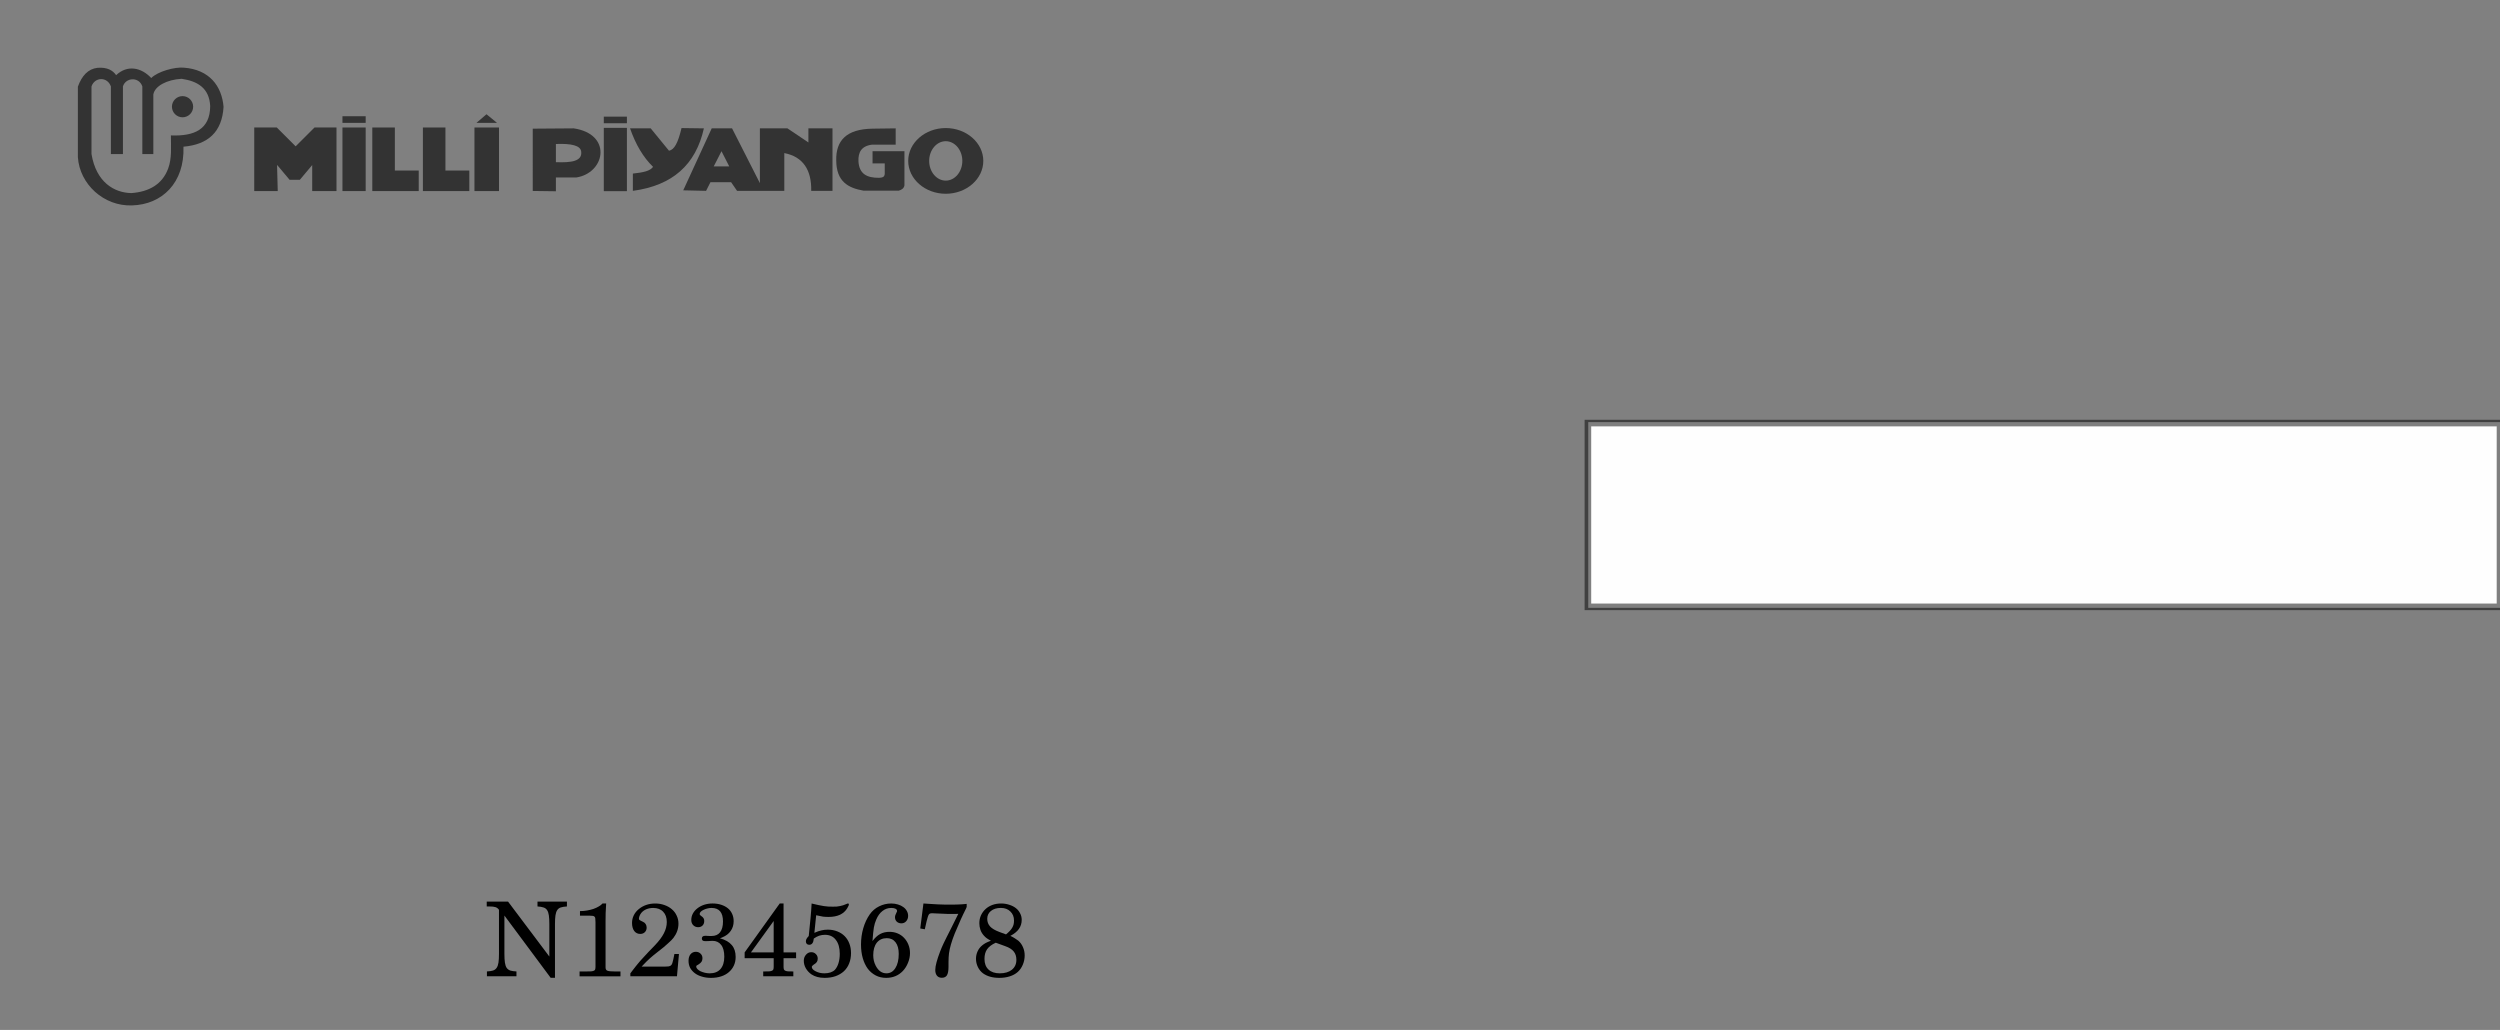 <?xml version="1.0" encoding="UTF-8" standalone="no"?>
<svg
   xmlns:dc="http://purl.org/dc/elements/1.1/"
   xmlns:cc="http://creativecommons.org/ns#"
   xmlns:rdf="http://www.w3.org/1999/02/22-rdf-syntax-ns#"
   xmlns:svg="http://www.w3.org/2000/svg"
   xmlns="http://www.w3.org/2000/svg"
   xmlns:sodipodi="http://sodipodi.sourceforge.net/DTD/sodipodi-0.dtd"
   xmlns:inkscape="http://www.inkscape.org/namespaces/inkscape"
   version="1.1"
   id="svg2"
   viewBox="0 0 480 197.748"
   height="197.748"
   width="480"
   inkscape:version="0.92.3 (2405546, 2018-03-11)"
   sodipodi:docname="overlay_milli_piyango_old.svg">
  <rect x="0" y="0" width="480" height="197.748" fill="#808080" stroke="none"/>
  <sodipodi:namedview
     pagecolor="#ffffff"
     bordercolor="#666666"
     borderopacity="1"
     objecttolerance="10"
     gridtolerance="10"
     guidetolerance="10"
     inkscape:pageopacity="0"
     inkscape:pageshadow="2"
     inkscape:window-width="1920"
     inkscape:window-height="1048"
     id="namedview8"
     showgrid="false"
     inkscape:snap-midpoints="true"
     inkscape:object-paths="true"
     inkscape:snap-intersection-paths="true"
     inkscape:object-nodes="true"
     inkscape:snap-smooth-nodes="true"
     inkscape:snap-bbox="true"
     inkscape:zoom="1.23"
     inkscape:cx="212.39903"
     inkscape:cy="19.18715"
     inkscape:window-x="0"
     inkscape:window-y="32"
     inkscape:window-maximized="1"
     inkscape:current-layer="svg2"
     inkscape:snap-nodes="true"
     fit-margin-top="0"
     fit-margin-left="0"
     fit-margin-right="0"
     fit-margin-bottom="0"
     inkscape:document-units="mm"
     units="px"
     showguides="true"
     inkscape:guide-bbox="true" />
  <defs
     id="defs4" />
  <rect
     style="opacity:1;fill:#ffffff;fill-opacity:0.989;stroke:#ffffff;stroke-width:0;stroke-miterlimit:4;stroke-dasharray:none;stroke-opacity:1"
     id="rect847"
     width="47.812"
     height="157"
     x="524.46"
     y="0.23" />
  <rect
     style="opacity:1;fill:#ffffff;fill-opacity:0.989;stroke:#ffffff;stroke-width:0;stroke-miterlimit:4;stroke-dasharray:none;stroke-opacity:1"
     id="rect820"
     width="175.057"
     height="35.66"
     x="304.943"
     y="81.044" />
  <g
     id="g98"
     transform="matrix(1.301,0,0,1.301,-7.622,-5.994)">
    <g
       transform="matrix(0.232,0,0,0.232,-25.133,-26.574)"
       id="g102">
      <path
         d="m 295.311,215.505 h 14.347 l 11.99,11.974 11.995,-11.974 h 13.986 v 40.445 H 332.18 V 239.405 l -7.885,9.384 h -6.482 l -7.985,-9.504 0.433,16.665 h -14.95 V 215.505"
         style="opacity:1;fill:#333333;fill-opacity:1;fill-rule:evenodd;stroke:none;stroke-width:0.796"
         id="path4168"
         inkscape:connector-curvature="0" />
      <path
         d="M 451.004,255.949 H 435.395 V 215.505 h 15.61 v 40.445"
         style="opacity:1;fill:#333333;fill-opacity:1;fill-rule:evenodd;stroke:none;stroke-width:0.796"
         id="path4170"
         inkscape:connector-curvature="0" />
      <path
         d="M 366.193,212.557 H 351.423 v -4.215 h 14.77 v 4.215"
         style="opacity:1;fill:#333333;fill-opacity:1;fill-rule:evenodd;stroke:none;stroke-width:0.796"
         id="path4172"
         inkscape:connector-curvature="0" />
      <path
         d="M 384.762,255.949 H 370.416 V 215.505 h 14.345 v 27.382 h 15.187 v 13.063 H 384.762"
         style="opacity:1;fill:#333333;fill-opacity:1;fill-rule:evenodd;stroke:none;stroke-width:0.796"
         id="path4174"
         inkscape:connector-curvature="0" />
      <path
         d="M 416.938,255.949 H 402.596 V 215.505 h 14.342 v 27.382 h 15.191 v 13.063 h -15.191"
         style="opacity:1;fill:#333333;fill-opacity:1;fill-rule:evenodd;stroke:none;stroke-width:0.796"
         id="path4176"
         inkscape:connector-curvature="0" />
      <path
         d="M 366.193,255.949 H 351.423 V 215.505 h 14.77 v 40.445"
         style="opacity:1;fill:#333333;fill-opacity:1;fill-rule:evenodd;stroke:none;stroke-width:0.796"
         id="path4178"
         inkscape:connector-curvature="0" />
      <path
         d="m 449.74,212.557 h -13.082 l 6.392,-5.478 z"
         style="opacity:1;fill:#333333;fill-opacity:1;fill-rule:evenodd;stroke:none;stroke-width:0.796"
         id="path4180"
         inkscape:connector-curvature="0" />
    </g>
    <g
       transform="matrix(0.231,0,0,0.231,16.372,-40.321)"
       id="g93">
      <path
         d="m 355.002,273.229 h -14.772 v -4.214 h 14.772 v 4.214"
         style="opacity:1;fill:#333333;fill-opacity:1;fill-rule:evenodd;stroke:none;stroke-width:0.796"
         id="path4182"
         inkscape:connector-curvature="0" />
      <path
         d="m 355.002,316.623 h -14.772 v -40.449 h 14.772 v 40.449"
         style="opacity:1;fill:#333333;fill-opacity:1;fill-rule:evenodd;stroke:none;stroke-width:0.796"
         id="path4184"
         inkscape:connector-curvature="0" />
      <path
         d="m 357.009,276.499 h 13.19 l 11.693,14.297 c 3.425,-0.676 5.773,-5.014 7.995,-14.484 l 14.299,0.195 c -5.202,23.172 -19.93,36.478 -45.383,39.918 v -11.03 c 6.874,-0.728 11.087,-1.711 12.899,-4.303 -6.233,-6.062 -11.129,-14.26 -14.692,-24.593"
         style="opacity:1;fill:#333333;fill-opacity:1;fill-rule:evenodd;stroke:none;stroke-width:0.796"
         id="path4186"
         inkscape:connector-curvature="0" />
      <path
         d="m 526.713,276.499 -14.786,0.197 c -16.79,0.221 -23.46,7.715 -23.192,20.197 0.022,13.694 7.762,17.723 17.388,19.398 h 22.591 c 1.903,-0.555 3.298,-1.519 3.596,-3.401 v -21.794 h -20.384 v 7.802 h 7.799 v 6.803 c -0.299,2.147 -1.697,2.242 -3.603,2.39 -7.898,0.068 -12.757,-2.533 -13.197,-10.602 -0.219,-5.627 1.817,-9.761 8.797,-10.592 h 14.989 v -10.399"
         style="opacity:1;fill:#333333;fill-opacity:1;fill-rule:evenodd;stroke:none;stroke-width:0.796"
         id="path4188"
         inkscape:connector-curvature="0" />
      <path
         d="m 409.18,276.499 h 12.994 l 17.786,34.993 v -35.004 l 17.594,0.011 13.394,8.996 v -8.996 h 15.392 v 39.926 h -13.597 c 0.311,-13.082 -5.071,-21.813 -17.191,-24.131 v 24.131 H 425.37 l -3.795,-5.535 h -13.197 l -2.803,5.535 -14.587,-0.34 18.193,-39.587 z m 6.246,14.597 2.475,4.847 2.468,4.848 h -9.894 l 2.477,-4.848 2.473,-4.847"
         style="opacity:1;fill:#333333;fill-opacity:1;fill-rule:evenodd;stroke:none;stroke-width:0.796"
         id="path4190"
         inkscape:connector-curvature="0" />
      <path
         d="m 558.699,276.3 c -13.212,0 -23.986,9.433 -23.986,20.993 0,11.563 10.774,20.994 23.986,20.994 13.219,0 23.992,-9.431 23.992,-20.994 0,-11.56 -10.774,-20.993 -23.992,-20.993 z m 0,8.4 c -5.835,0 -10.595,5.657 -10.595,12.593 0,6.941 4.76,12.596 10.595,12.596 5.838,0 10.595,-5.655 10.595,-12.596 0,-6.935 -4.757,-12.593 -10.595,-12.593"
         style="opacity:1;fill:#333333;fill-opacity:1;fill-rule:evenodd;stroke:none;stroke-width:0.796"
         id="path4192"
         inkscape:connector-curvature="0" />
      <path
         d="m 294.837,276.696 26.187,-0.197 c 0.777,0.115 1.529,0.251 2.244,0.408 22.305,4.845 17.364,28.214 -0.645,30.982 h -12.995 v 8.801 l -14.792,-0.199 V 276.697 Z m 14.792,9.798 v 11.601 c 10.066,0.414 16.794,-0.651 16.192,-6.6 -0.316,-4.144 -6.551,-5.385 -16.192,-5"
         style="opacity:1;fill:#333333;fill-opacity:1;fill-rule:evenodd;stroke:none;stroke-width:0.796"
         id="path4194"
         inkscape:connector-curvature="0" />
    </g>
  </g>
  <path
     d="m 14.952,16.642 v 13.536 c 0.334,5.16 4.964,9.468 10.413,9.26 5.745,-0.164 10.101,-4.333 9.86,-11.273 4.709,-0.405 7.414,-2.816 7.697,-7.648 -0.336,-4.042 -2.758,-7.154 -7.597,-7.523 -1.781,-0.18 -5.043,0.734 -6.287,1.987 -1.912,-2.038 -4.583,-2.583 -6.741,-0.553 -0.663,-0.94 -1.703,-1.543 -3.572,-1.41 -1.828,0.211 -3.018,1.536 -3.772,3.624 z m 2.616,-0.051 v 12.985 c 0.897,5.429 4.368,7.436 7.645,7.497 3.38,-0.246 5.928,-1.653 7.07,-4.697 0.746,-1.99 0.528,-4.294 0.528,-6.375 4.452,0.177 7.52,-1.114 7.546,-5.636 -0.169,-3.406 -2.365,-4.78 -5.485,-5.234 -2.838,0.161 -5.16,1.386 -5.432,3.019 V 29.575 H 27.328 V 16.591 c -0.662,-1.936 -3.212,-1.701 -3.724,0 v 12.985 h -2.314 V 16.591 c -0.686,-1.912 -3.101,-1.828 -3.722,0 z m 17.481,1.862 c 1.121,0 2.036,0.915 2.036,2.035 0,1.121 -0.915,2.035 -2.036,2.035 -1.122,0 -2.037,-0.915 -2.037,-2.035 0,-1.12 0.915,-2.035 2.037,-2.035"
     style="opacity:1;fill:#333333;fill-opacity:1;fill-rule:evenodd;stroke:none;stroke-width:0.2"
     id="path4196"
     inkscape:connector-curvature="0" />
  <g
     transform="matrix(1.168,0,0,1.168,-42.86,-264.795)"
     aria-label="N12345678"
     style="font-style:normal;font-weight:normal;font-size:16.628px;line-height:1.25;font-family:sans-serif;letter-spacing:0px;word-spacing:0px;fill:#000000;fill-opacity:1;stroke:none;stroke-width:0.416"
     id="text175">
    <path
       inkscape:connector-curvature="0"
       d="m 120.211,374.918 6.787,9.028 v -5.342 q 0,-0.877 -0.081,-1.429 -0.081,-0.552 -0.292,-0.861 -0.211,-0.325 -0.601,-0.438 -0.373,-0.13 -0.974,-0.162 v -0.796 h 4.839 v 0.796 q -0.617,0.033 -1.007,0.162 -0.373,0.114 -0.585,0.438 -0.211,0.309 -0.292,0.861 -0.081,0.552 -0.081,1.429 v 8.833 h -0.714 L 119.611,377.208 v 6.3 q 0,0.877 0.081,1.429 0.081,0.552 0.292,0.877 0.227,0.309 0.601,0.438 0.39,0.114 1.007,0.146 v 0.796 h -4.855 v -0.796 q 0.617,-0.033 0.991,-0.146 0.39,-0.13 0.601,-0.438 0.227,-0.325 0.309,-0.877 0.081,-0.552 0.081,-1.429 V 376.266 q -0.227,-0.325 -0.568,-0.438 -0.341,-0.114 -1.007,-0.114 h -0.438 v -0.796 z"
       style="font-style:normal;font-variant:normal;font-weight:normal;font-stretch:normal;font-family:'Tibetan Machine Uni';-inkscape-font-specification:'Tibetan Machine Uni';stroke-width:0.416"
       id="path177" />
    <path
       inkscape:connector-curvature="0"
       d="m 136.336,375.227 q -0.049,0.909 -0.081,1.575 -0.016,0.666 -0.016,1.283 v 7.664 q 0,0.422 0.325,0.536 0.325,0.114 1.185,0.114 h 0.942 v 0.796 h -6.722 v -0.796 h 1.088 q 0.52,0 0.812,-0.016 0.309,-0.033 0.471,-0.114 0.162,-0.081 0.195,-0.227 0.049,-0.162 0.049,-0.438 v -7.307 q 0,-0.39 -0.033,-0.601 -0.016,-0.211 -0.13,-0.309 -0.114,-0.114 -0.325,-0.13 -0.211,-0.033 -0.568,-0.033 h -1.494 v -0.747 q 0.585,0 1.153,-0.097 0.568,-0.097 1.055,-0.26 0.503,-0.179 0.877,-0.406 0.39,-0.227 0.617,-0.487 z"
       style="font-style:normal;font-variant:normal;font-weight:normal;font-stretch:normal;font-family:'Tibetan Machine Uni';-inkscape-font-specification:'Tibetan Machine Uni';stroke-width:0.416"
       id="path179" />
    <path
       inkscape:connector-curvature="0"
       d="m 147.978,387.194 h -7.664 v -0.487 q 0.276,-0.357 0.487,-0.633 0.211,-0.276 0.39,-0.503 0.179,-0.227 0.357,-0.438 0.195,-0.227 0.422,-0.503 0.227,-0.244 0.552,-0.601 0.325,-0.357 0.763,-0.828 l 1.023,-1.055 q 1.072,-1.12 1.526,-2.03 0.471,-0.909 0.471,-1.851 0,-1.072 -0.601,-1.689 -0.585,-0.617 -1.64,-0.617 -0.601,0 -1.12,0.211 -0.503,0.211 -0.828,0.601 -0.179,0.227 -0.292,0.503 -0.097,0.26 -0.097,0.438 0,0.081 0.016,0.13 0.016,0.049 0.081,0.097 0.065,0.049 0.195,0.114 0.13,0.065 0.357,0.179 0.292,0.114 0.455,0.373 0.162,0.26 0.162,0.585 0,0.455 -0.292,0.747 -0.292,0.292 -0.763,0.292 -0.617,0 -0.991,-0.487 -0.357,-0.503 -0.357,-1.315 0,-0.682 0.292,-1.267 0.292,-0.585 0.812,-1.007 0.52,-0.438 1.202,-0.682 0.698,-0.244 1.51,-0.244 0.828,0 1.526,0.26 0.698,0.244 1.202,0.682 0.52,0.438 0.796,1.055 0.292,0.601 0.292,1.315 0,1.25 -0.812,2.322 -0.146,0.195 -0.357,0.406 -0.211,0.211 -0.52,0.487 -0.292,0.276 -0.714,0.633 -0.422,0.341 -1.007,0.796 -0.406,0.325 -0.714,0.568 -0.292,0.244 -0.585,0.503 -0.292,0.244 -0.601,0.568 -0.309,0.325 -0.747,0.779 h 3.8 q 0.39,0 0.633,-0.033 0.244,-0.049 0.39,-0.162 0.146,-0.13 0.227,-0.373 0.081,-0.244 0.162,-0.633 l 0.179,-0.877 h 0.747 z"
       style="font-style:normal;font-variant:normal;font-weight:normal;font-stretch:normal;font-family:'Tibetan Machine Uni';-inkscape-font-specification:'Tibetan Machine Uni';stroke-width:0.416"
       id="path181" />
    <path
       inkscape:connector-curvature="0"
       d="m 155.042,380.943 q 1.332,0.373 1.949,1.12 0.633,0.731 0.633,1.949 0,0.779 -0.292,1.413 -0.292,0.633 -0.828,1.088 -0.52,0.455 -1.267,0.698 -0.747,0.244 -1.673,0.244 -0.812,0 -1.494,-0.211 -0.682,-0.195 -1.169,-0.568 -0.487,-0.373 -0.763,-0.877 -0.26,-0.52 -0.26,-1.153 0,-0.666 0.325,-1.072 0.341,-0.406 0.877,-0.406 0.471,0 0.779,0.309 0.309,0.292 0.309,0.747 0,0.325 -0.146,0.568 -0.146,0.227 -0.503,0.455 -0.26,0.13 -0.325,0.195 -0.049,0.049 -0.049,0.179 0,0.195 0.195,0.39 0.195,0.195 0.503,0.357 0.325,0.146 0.714,0.244 0.406,0.097 0.796,0.097 1.153,0 1.77,-0.698 0.633,-0.714 0.633,-2.03 0,-1.299 -0.52,-1.949 -0.503,-0.666 -1.429,-0.666 l -0.552,0.033 q -0.227,0.016 -0.422,0.016 -0.179,0 -0.244,0 -0.52,0 -0.52,-0.422 0,-0.455 0.552,-0.455 0.081,0 0.162,0 0.097,0 0.195,0.016 0.195,0 0.373,0.016 0.195,0 0.309,0 0.926,0 1.396,-0.601 0.487,-0.617 0.487,-1.786 0,-2.225 -1.884,-2.225 -0.357,0 -0.714,0.097 -0.341,0.081 -0.617,0.227 -0.276,0.13 -0.455,0.309 -0.162,0.179 -0.162,0.357 0,0.081 0.033,0.146 0.049,0.065 0.179,0.162 0.309,0.195 0.422,0.39 0.114,0.179 0.114,0.455 0,0.471 -0.276,0.747 -0.276,0.276 -0.731,0.276 -0.471,0 -0.796,-0.325 -0.325,-0.325 -0.325,-0.861 0,-0.568 0.26,-1.055 0.276,-0.503 0.747,-0.861 0.471,-0.373 1.104,-0.585 0.65,-0.211 1.38,-0.211 0.796,0 1.429,0.211 0.65,0.211 1.104,0.585 0.455,0.373 0.698,0.926 0.244,0.536 0.244,1.185 0,0.926 -0.487,1.608 -0.471,0.682 -1.38,1.055 -0.081,0.049 -0.146,0.065 -0.065,0.016 -0.244,0.081 z"
       style="font-style:normal;font-variant:normal;font-weight:normal;font-stretch:normal;font-family:'Tibetan Machine Uni';-inkscape-font-specification:'Tibetan Machine Uni';stroke-width:0.416"
       id="path183" />
    <path
       inkscape:connector-curvature="0"
       d="m 165.499,375.227 v 8.038 h 2.062 v 0.958 h -2.062 v 1.38 q 0,0.276 0.049,0.438 0.049,0.146 0.211,0.227 0.162,0.081 0.455,0.114 0.309,0.016 0.828,0.016 h 0.065 v 0.796 h -4.953 v -0.796 h 0.195 q 0.503,0 0.812,-0.016 0.309,-0.033 0.455,-0.114 0.162,-0.081 0.211,-0.227 0.049,-0.162 0.049,-0.438 v -1.38 h -4.774 v -0.958 l 5.764,-8.038 z m -1.624,2.874 -3.735,5.164 h 3.735 z"
       style="font-style:normal;font-variant:normal;font-weight:normal;font-stretch:normal;font-family:'Tibetan Machine Uni';-inkscape-font-specification:'Tibetan Machine Uni';stroke-width:0.416"
       id="path185" />
    <path
       inkscape:connector-curvature="0"
       d="m 170.565,380.049 q 0.698,-0.309 1.185,-0.406 0.487,-0.114 1.007,-0.114 0.861,0 1.559,0.276 0.714,0.276 1.218,0.779 0.503,0.503 0.779,1.218 0.276,0.714 0.276,1.575 0,0.942 -0.309,1.705 -0.292,0.747 -0.861,1.283 -0.568,0.52 -1.38,0.812 -0.796,0.276 -1.786,0.276 -1.299,0 -2.16,-0.568 -0.568,-0.39 -0.926,-0.991 -0.341,-0.601 -0.341,-1.25 0,-0.585 0.357,-0.991 0.357,-0.422 0.861,-0.422 0.471,0 0.763,0.309 0.309,0.292 0.309,0.747 0,0.341 -0.146,0.552 -0.13,0.211 -0.536,0.455 -0.292,0.195 -0.292,0.373 0,0.195 0.179,0.39 0.179,0.179 0.471,0.325 0.292,0.146 0.666,0.244 0.373,0.081 0.763,0.081 0.52,0 0.991,-0.146 0.471,-0.162 0.731,-0.438 0.373,-0.406 0.585,-1.088 0.211,-0.682 0.211,-1.543 0,-1.461 -0.65,-2.29 -0.633,-0.828 -1.786,-0.828 -0.503,0 -0.942,0.146 -0.438,0.146 -0.893,0.471 -0.081,1.023 -0.747,1.023 -0.244,0 -0.406,-0.146 -0.146,-0.162 -0.146,-0.422 0,-0.211 0.097,-0.39 0.097,-0.195 0.373,-0.487 0.179,-1.575 0.292,-2.923 0.13,-1.348 0.179,-2.419 0.666,0.162 1.137,0.26 0.471,0.097 0.861,0.162 0.39,0.049 0.731,0.081 0.357,0.016 0.779,0.016 0.357,0 0.633,-0.016 0.276,-0.033 0.52,-0.081 0.26,-0.049 0.52,-0.13 0.26,-0.097 0.585,-0.227 0.049,-0.049 0.114,-0.049 0.065,-0.016 0.114,-0.016 0.13,0 0.13,0.162 0,0.097 -0.065,0.227 -0.065,0.13 -0.195,0.373 -0.422,0.714 -1.202,1.088 -0.779,0.357 -1.867,0.357 -0.487,0 -0.926,-0.049 -0.438,-0.065 -1.12,-0.227 z"
       style="font-style:normal;font-variant:normal;font-weight:normal;font-stretch:normal;font-family:'Tibetan Machine Uni';-inkscape-font-specification:'Tibetan Machine Uni';stroke-width:0.416"
       id="path187" />
    <path
       inkscape:connector-curvature="0"
       d="m 180.113,381.413 q 0.601,-0.812 1.267,-1.169 0.666,-0.357 1.543,-0.357 0.714,0 1.331,0.26 0.617,0.26 1.055,0.731 0.455,0.471 0.714,1.12 0.26,0.633 0.26,1.38 0,0.812 -0.325,1.591 -0.309,0.779 -0.844,1.348 -1.088,1.137 -2.744,1.137 -0.942,0 -1.705,-0.39 -0.763,-0.39 -1.315,-1.104 -0.536,-0.731 -0.828,-1.737 -0.292,-1.007 -0.292,-2.257 0,-1.396 0.373,-2.679 0.373,-1.283 1.055,-2.257 0.617,-0.877 1.543,-1.332 0.942,-0.471 1.997,-0.471 0.601,0 1.104,0.162 0.503,0.146 0.877,0.422 0.373,0.26 0.585,0.65 0.211,0.373 0.211,0.812 0,0.52 -0.325,0.877 -0.309,0.341 -0.779,0.341 -0.455,0 -0.763,-0.276 -0.292,-0.292 -0.292,-0.731 0,-0.179 0.065,-0.357 0.065,-0.195 0.195,-0.438 0.065,-0.081 0.065,-0.13 0.016,-0.065 0.016,-0.097 0,-0.244 -0.26,-0.373 -0.244,-0.13 -0.698,-0.13 -0.812,0 -1.445,0.503 -0.633,0.487 -1.023,1.413 -0.13,0.325 -0.227,0.617 -0.081,0.292 -0.162,0.682 -0.065,0.373 -0.114,0.909 -0.049,0.536 -0.114,1.332 z m 2.354,-0.487 q -1.039,0 -1.64,0.747 -0.585,0.747 -0.585,2.062 0,0.942 0.406,1.721 0.65,1.25 1.754,1.25 0.942,0 1.478,-0.861 0.552,-0.861 0.552,-2.338 0,-1.218 -0.52,-1.9 -0.52,-0.682 -1.445,-0.682 z"
       style="font-style:normal;font-variant:normal;font-weight:normal;font-stretch:normal;font-family:'Tibetan Machine Uni';-inkscape-font-specification:'Tibetan Machine Uni';stroke-width:0.416"
       id="path189" />
    <path
       inkscape:connector-curvature="0"
       d="m 187.972,379.335 0.52,-4.108 q 0.698,0.049 1.267,0.081 0.585,0.033 1.104,0.065 0.536,0.016 1.039,0.033 0.52,0 1.055,0 0.39,0 0.698,0 0.309,0 0.601,-0.016 0.309,-0.016 0.633,-0.033 0.325,-0.033 0.714,-0.065 v 0.503 q -0.081,0.162 -0.114,0.276 -0.033,0.097 -0.065,0.13 -0.195,0.39 -0.39,0.796 -0.195,0.39 -0.373,0.796 -0.617,1.38 -1.023,2.371 -0.39,0.974 -0.617,1.77 -0.227,0.779 -0.325,1.478 -0.081,0.682 -0.081,1.461 v 0.747 q 0,0.991 -0.26,1.413 -0.26,0.406 -0.844,0.406 -0.503,0 -0.796,-0.341 -0.276,-0.357 -0.276,-0.926 0,-0.536 0.211,-1.299 0.211,-0.779 0.585,-1.754 0.162,-0.39 0.276,-0.682 0.13,-0.292 0.309,-0.682 0.195,-0.39 0.471,-0.958 0.292,-0.585 0.779,-1.543 l 1.153,-2.322 q -0.341,0.016 -0.617,0.016 -0.26,0 -0.438,0 -0.26,0 -0.601,0 -0.341,-0.016 -0.731,-0.033 -0.39,-0.016 -0.796,-0.033 -0.406,-0.016 -0.779,-0.033 -0.097,-0.016 -0.211,-0.016 -0.097,0 -0.162,0 -0.179,0 -0.309,0.049 -0.114,0.033 -0.211,0.179 -0.081,0.13 -0.162,0.39 -0.081,0.244 -0.179,0.65 l -0.309,1.364 z"
       style="font-style:normal;font-variant:normal;font-weight:normal;font-stretch:normal;font-family:'Tibetan Machine Uni';-inkscape-font-specification:'Tibetan Machine Uni';stroke-width:0.416"
       id="path191" />
    <path
       inkscape:connector-curvature="0"
       d="m 202.781,380.553 q 0.487,0.227 0.747,0.406 0.276,0.162 0.552,0.373 0.52,0.455 0.779,1.088 0.276,0.617 0.276,1.348 0,0.796 -0.309,1.526 -0.309,0.731 -0.844,1.202 -0.536,0.471 -1.315,0.714 -0.763,0.244 -1.705,0.244 -1.64,0 -2.679,-0.747 -0.536,-0.406 -0.844,-1.039 -0.309,-0.65 -0.309,-1.331 0,-0.666 0.26,-1.234 0.26,-0.585 0.763,-0.991 0.276,-0.227 0.568,-0.39 0.309,-0.162 0.861,-0.373 -0.455,-0.244 -0.698,-0.422 -0.244,-0.179 -0.455,-0.422 -0.373,-0.406 -0.568,-0.942 -0.179,-0.536 -0.179,-1.088 0,-0.698 0.26,-1.283 0.276,-0.601 0.747,-1.039 0.471,-0.438 1.12,-0.682 0.666,-0.244 1.445,-0.244 0.731,0 1.348,0.211 0.633,0.195 1.088,0.552 0.455,0.357 0.698,0.861 0.26,0.487 0.26,1.072 0,0.828 -0.455,1.478 -0.438,0.633 -1.413,1.153 z m -0.714,-0.244 q 0.373,-0.309 0.617,-0.568 0.26,-0.276 0.406,-0.536 0.162,-0.276 0.227,-0.552 0.065,-0.292 0.065,-0.617 0,-0.926 -0.601,-1.494 -0.585,-0.585 -1.559,-0.585 -1.023,0 -1.64,0.503 -0.601,0.487 -0.601,1.283 0,0.747 0.471,1.267 0.471,0.503 1.51,0.893 z m -1.689,1.364 q -1.007,0.471 -1.429,1.088 -0.422,0.617 -0.422,1.575 0,1.137 0.666,1.754 0.666,0.617 1.835,0.617 1.267,0 1.997,-0.585 0.747,-0.601 0.747,-1.64 0,-0.828 -0.438,-1.364 -0.422,-0.536 -1.396,-0.877 z"
       style="font-style:normal;font-variant:normal;font-weight:normal;font-stretch:normal;font-family:'Tibetan Machine Uni';-inkscape-font-specification:'Tibetan Machine Uni';stroke-width:0.416"
       id="path193" />
  </g>
  <rect
     y="81.232"
     x="304.878"
     height="35.283"
     width="175.122"
     id="rect89"
     style="opacity:0.5;fill:none;stroke:#000000;stroke-width:1.264;stroke-miterlimit:4;stroke-dasharray:none" />
</svg>
